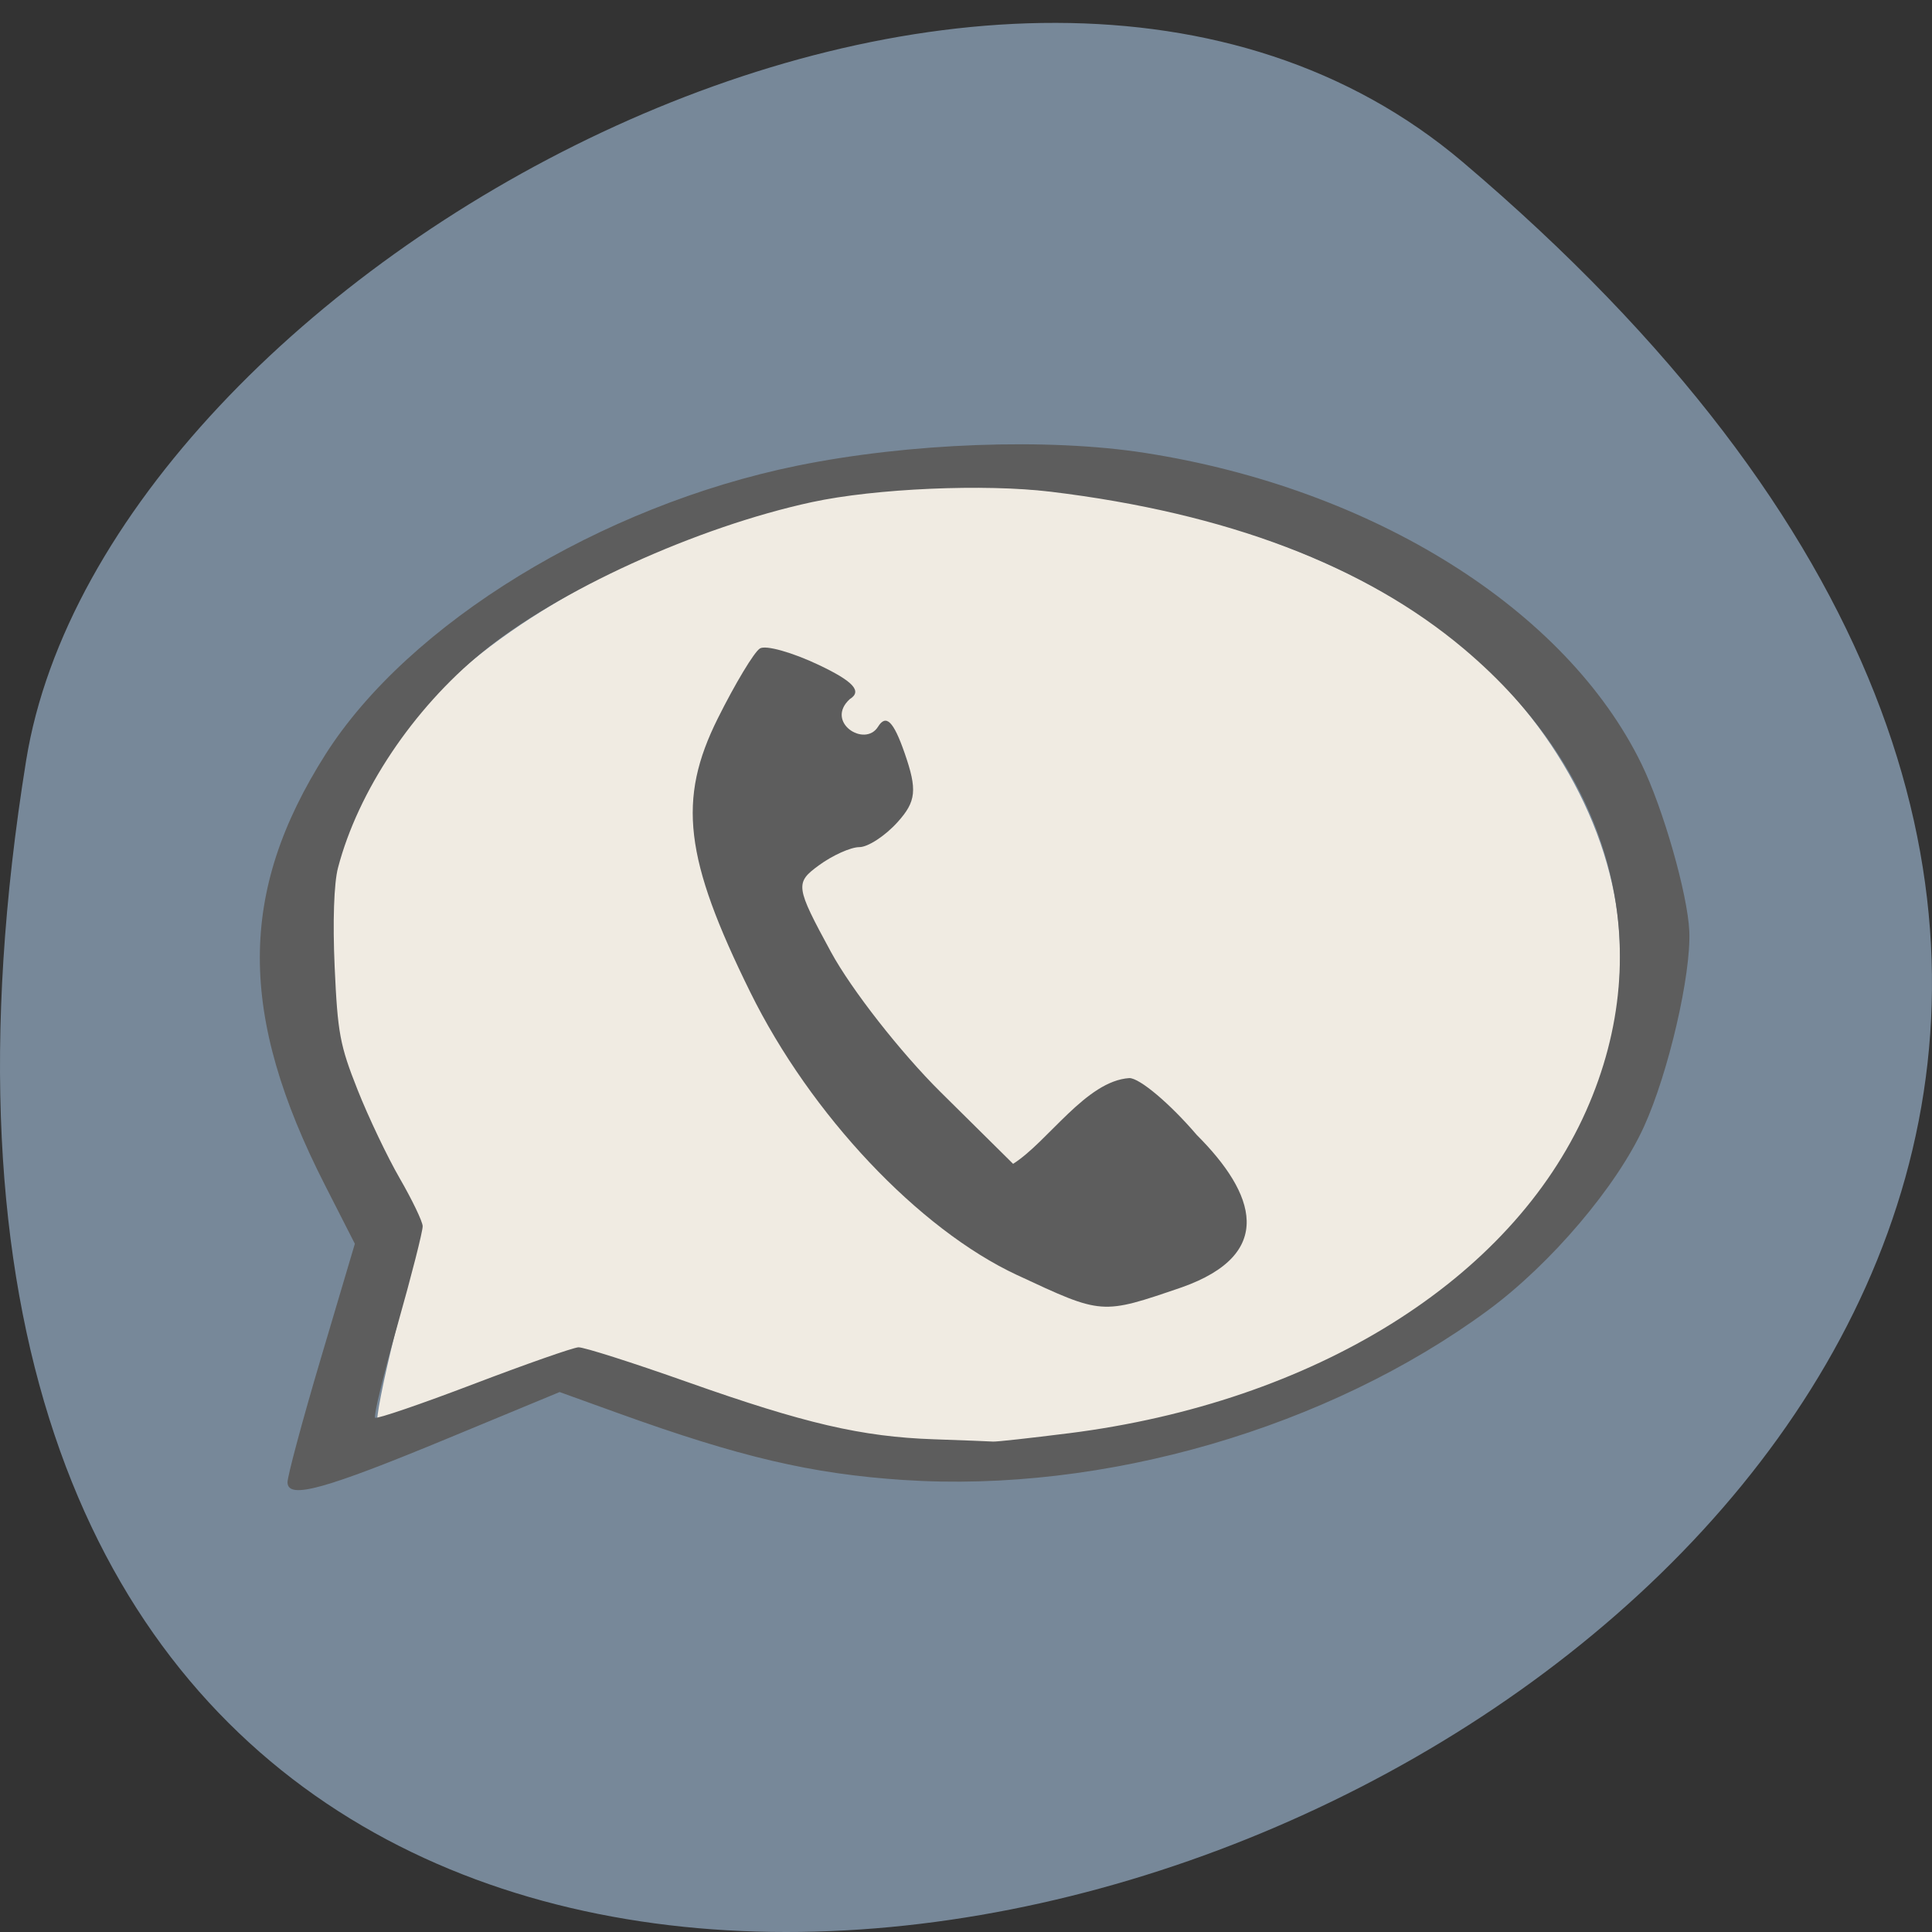 <svg xmlns="http://www.w3.org/2000/svg" viewBox="0 0 256 256"><rect x="0" y="0" width="256" height="256" fill="#333333" stroke="none"/><path d="m 193.83 817.84 c 225.34 191.12 -237.98 374.9 -190.37 79.31 10.438 -64.81 129.65 -130.81 190.37 -79.31 z" fill="#789" color="#000" transform="translate(0 -796.36)"/><path d="m 115.13 191.44 c -3.374 -0.487 -13.592 -3.297 -22.705 -6.244 l -16.57 -5.358 l -12.573 4.315 c -6.915 2.373 -12.867 4.309 -13.228 4.303 -0.36 -0.006 0.704 -5.446 2.365 -12.09 l 3.02 -12.08 l -5.314 -11.856 c -10.326 -23.04 -9.09 -38.897 4.412 -56.758 8.117 -10.734 26.738 -21.864 46.28 -27.658 c 28.524 -8.459 68.63 -1.277 91.38 16.367 12.832 9.949 21.498 25.22 22.371 39.42 2.073 33.695 -28.19 61.49 -73.69 67.69 -9.125 1.243 -16.905 1.228 -25.745 -0.049 z" fill="#f0ebe2"/><g transform="translate(-1.513 61.26)" fill="#5d5d5d"><path d="m 121.28 134.85 c -12.237 -0.809 -21.707 -3.03 -37.92 -8.88 l -7.693 -2.777 l -14.763 6.115 c -16.372 6.782 -21.19 8.115 -21.295 5.887 -0.034 -0.753 1.96 -8.182 4.431 -16.509 l 4.493 -15.14 l -3.967 -7.784 c -11.519 -22.601 -11.5 -38.824 0.067 -57.05 11.03 -17.372 36.47 -32.947 62.49 -38.26 c 14.852 -3.03 33.25 -3.707 46.13 -1.697 30.22 4.718 55.78 20.738 65.769 41.22 2.862 5.866 6.111 17.228 6.331 22.14 0.258 5.753 -2.764 18.798 -6.01 25.92 -3.592 7.893 -12.341 18.19 -20.651 24.314 -21.19 15.609 -50.926 24.25 -77.42 22.497 z m 21.795 -6.187 c 32.588 -4.106 58.641 -20.327 68.6 -42.711 9.626 -21.632 3.534 -44.64 -16.22 -61.26 c -13.1 -11.02 -31.369 -17.965 -54.716 -20.796 -8.778 -1.064 -23.25 -0.434 -31.634 1.377 -15.255 3.295 -33.697 11.699 -43.737 19.931 -9.155 7.506 -16.404 18.35 -19.07 28.527 c -0.538 2.053 -0.71 7.172 -0.442 13.12 0.398 8.808 0.692 10.383 3.046 16.317 1.433 3.613 3.947 8.89 5.587 11.727 1.639 2.837 3 5.676 3.03 6.308 0.029 0.632 -1.47 6.525 -3.33 13.09 -1.86 6.57 -3.2 12.11 -2.977 12.304 0.223 0.197 6.091 -1.809 13.04 -4.458 6.949 -2.649 13.207 -4.842 13.907 -4.874 0.7 -0.032 7.19 2.037 14.422 4.596 15.558 5.506 23.11 7.262 32.681 7.592 3.885 0.134 7.415 0.271 7.844 0.304 0.429 0.033 4.914 -0.461 9.966 -1.097 z"/><path d="m 136.28 107.69 c -13.04 -6.083 -27.354 -21.258 -35.35 -37.478 -8.746 -17.734 -9.67 -25.519 -4.305 -36.28 c 2.304 -4.624 4.816 -8.795 5.582 -9.269 0.766 -0.474 4.287 0.514 7.826 2.197 4.585 2.18 5.756 3.479 4.076 4.519 -3.314 3.041 1.978 6.457 3.738 3.671 1.068 -1.732 2.059 -0.759 3.528 3.462 1.703 4.896 1.547 6.42 -0.94 9.174 -1.64 1.817 -3.915 3.303 -5.055 3.303 -1.14 0 -3.558 1.089 -5.375 2.42 -3.164 2.319 -3.097 2.798 1.614 11.471 2.704 4.978 9.24 13.332 14.526 18.563 l 9.61 9.511 c 4.639 -2.94 9.672 -10.992 15.406 -11.364 1.37 0 5.389 3.392 8.93 7.537 7.82 7.809 10.478 15.774 -1.987 20.19 -10.692 3.651 -10.466 3.668 -21.82 -1.629 z"/></g></svg>